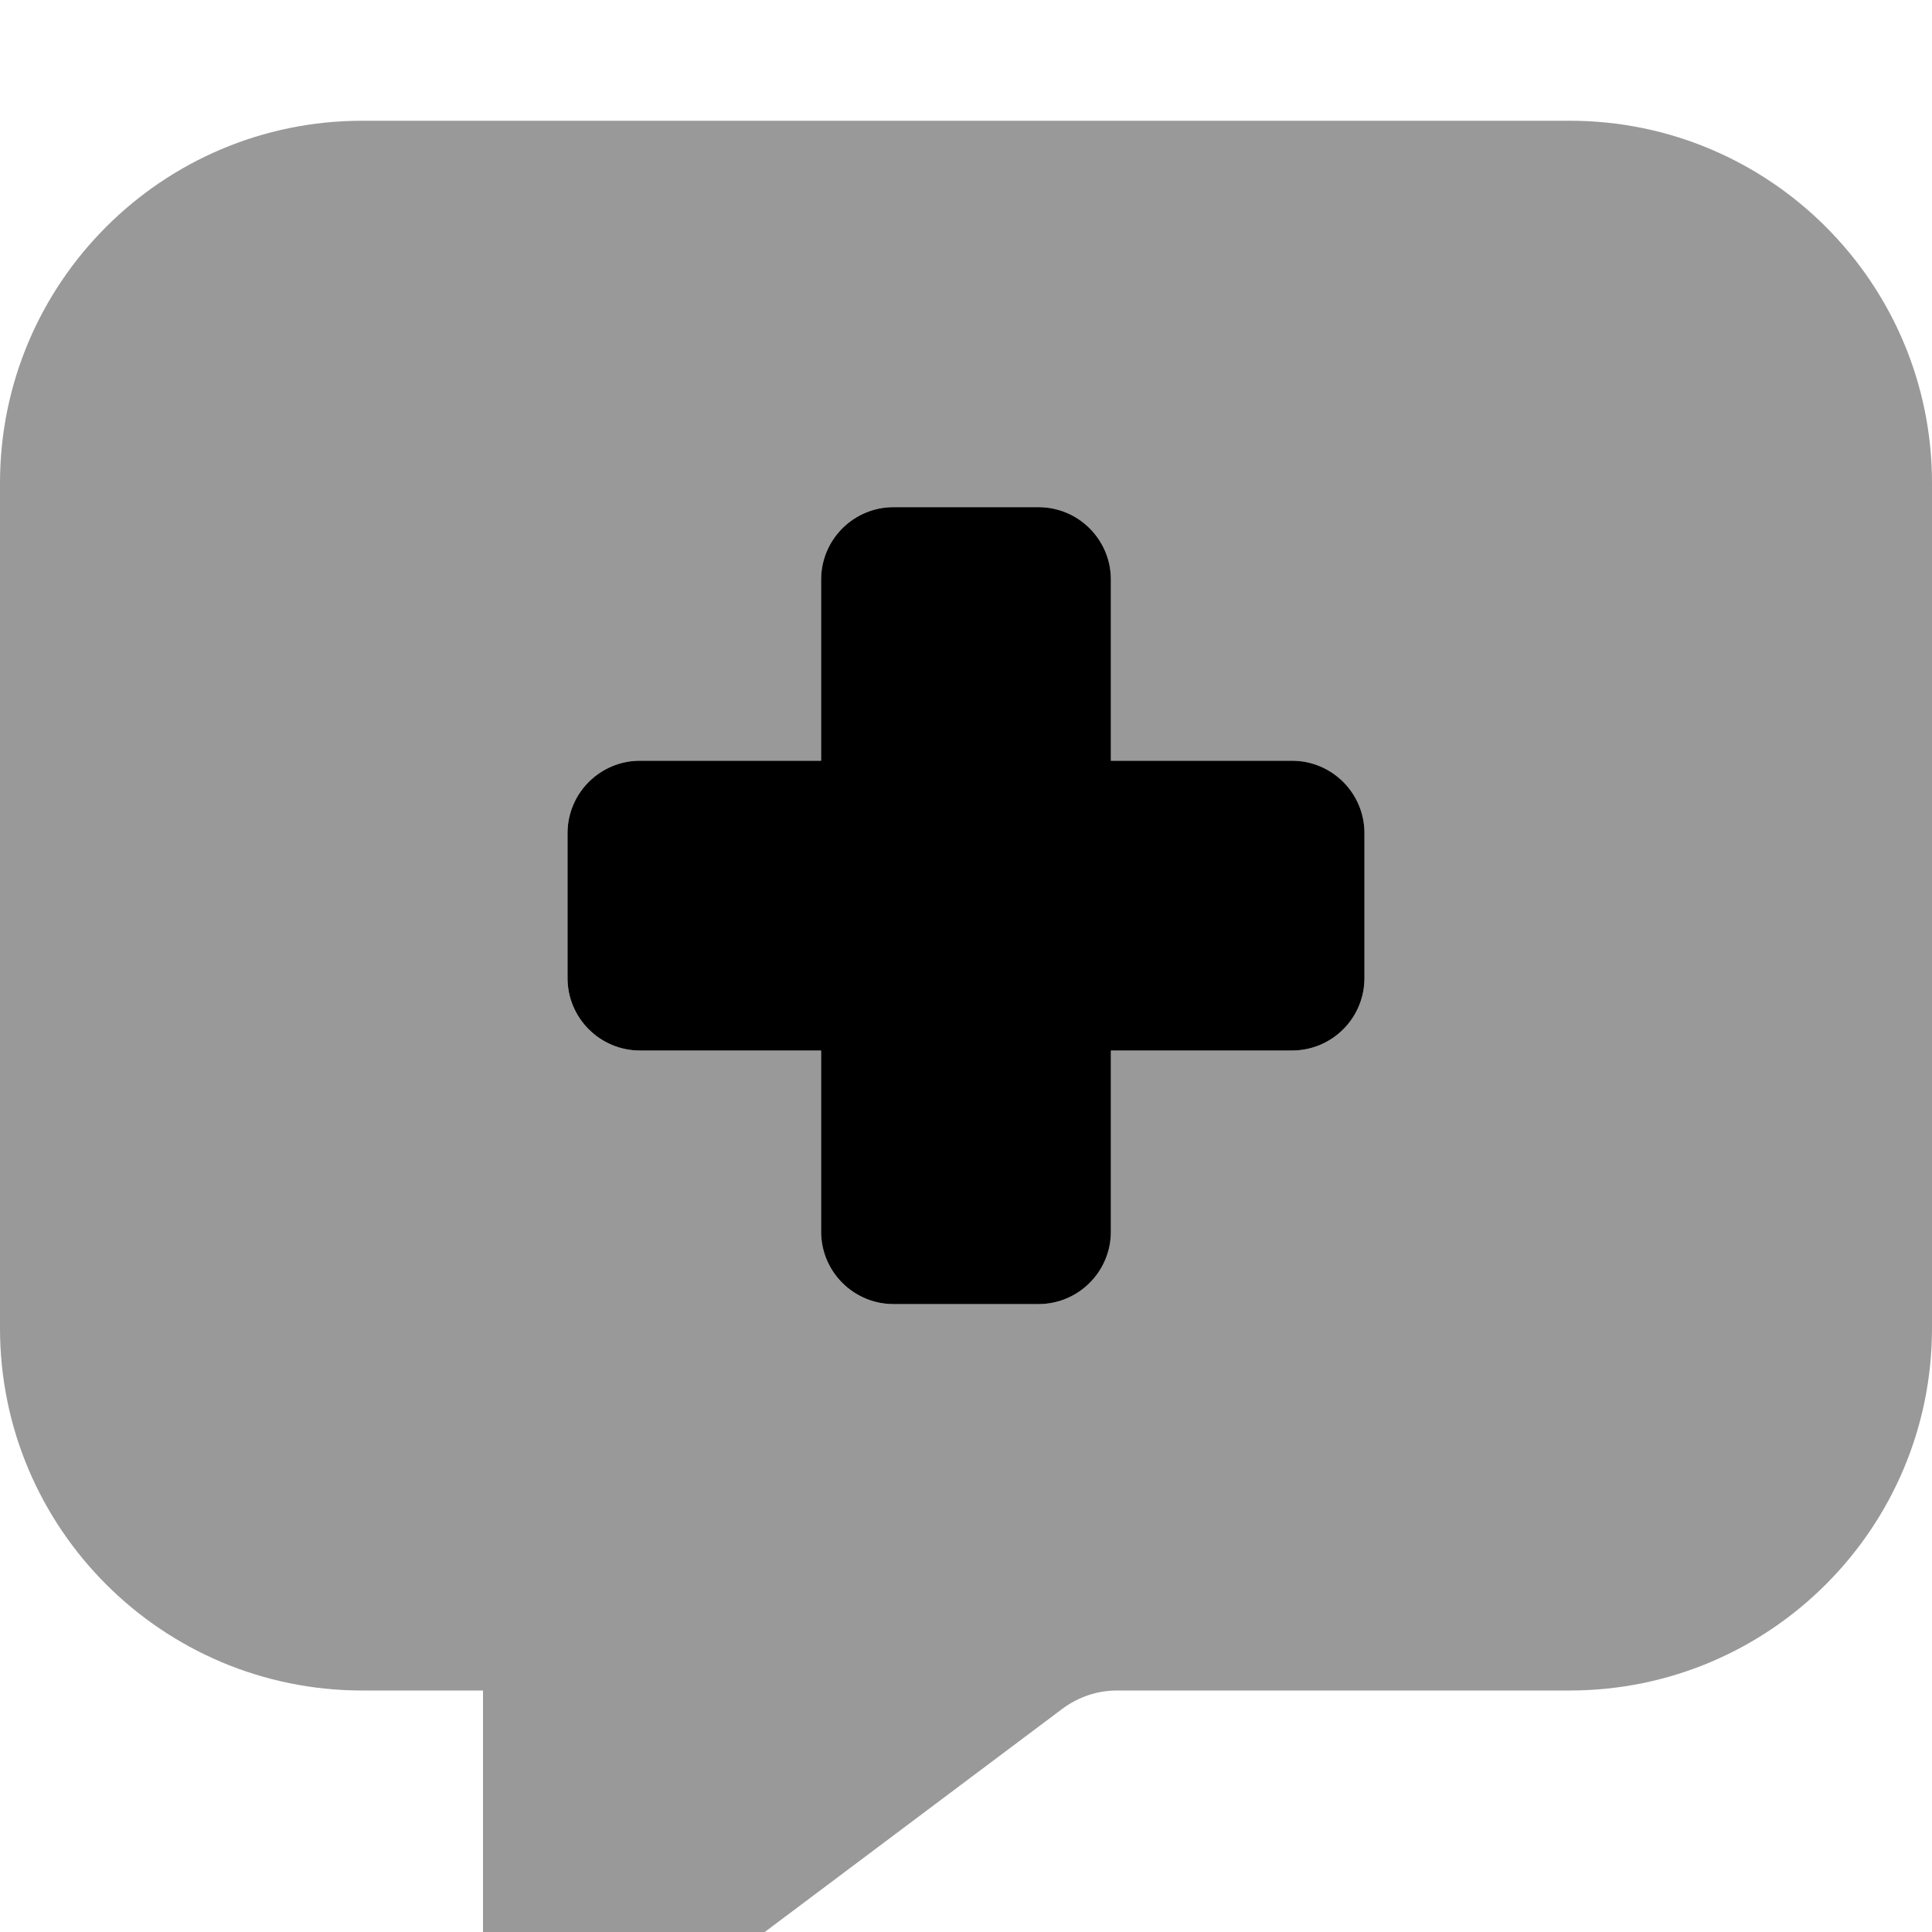 <svg xmlns="http://www.w3.org/2000/svg" viewBox="0 0 512 512"><!--! Font Awesome Pro 7.0.1 by @fontawesome - https://fontawesome.com License - https://fontawesome.com/license (Commercial License) Copyright 2025 Fonticons, Inc. --><path style="fill:currentColor;opacity:.4" d="M0 128L0 352c0 53 43 96 96 96l32 0 0 72c0 13.3 10.7 24 24 24 5.2 0 10.2-1.7 14.4-4.8l115.2-86.4c4.2-3.1 9.2-4.8 14.4-4.8l120 0c53 0 96-43 96-96l0-224c0-53-43-96-96-96L96 32C43 32 0 75 0 128zm150.4 92.8c0-10.6 8.6-19.2 19.2-19.2l48 0 0-48c0-10.6 8.6-19.2 19.2-19.2l38.4 0c10.6 0 19.2 8.6 19.2 19.2l0 48 48 0c10.6 0 19.2 8.6 19.2 19.2l0 38.4c0 10.6-8.6 19.2-19.2 19.2l-48 0 0 48c0 10.6-8.6 19.2-19.2 19.2l-38.4 0c-10.6 0-19.2-8.6-19.2-19.2l0-48-48 0c-10.6 0-19.2-8.6-19.2-19.2l0-38.4z"/><path style="fill:currentColor;opacity:1" d="M236.8 134.4c-10.6 0-19.2 8.6-19.2 19.2l0 48-48 0c-10.6 0-19.2 8.6-19.2 19.2l0 38.4c0 10.6 8.6 19.2 19.2 19.2l48 0 0 48c0 10.6 8.6 19.2 19.2 19.2l38.4 0c10.6 0 19.2-8.6 19.2-19.2l0-48 48 0c10.6 0 19.2-8.6 19.2-19.2l0-38.4c0-10.6-8.6-19.2-19.2-19.2l-48 0 0-48c0-10.6-8.6-19.2-19.2-19.2l-38.4 0z"/></svg>